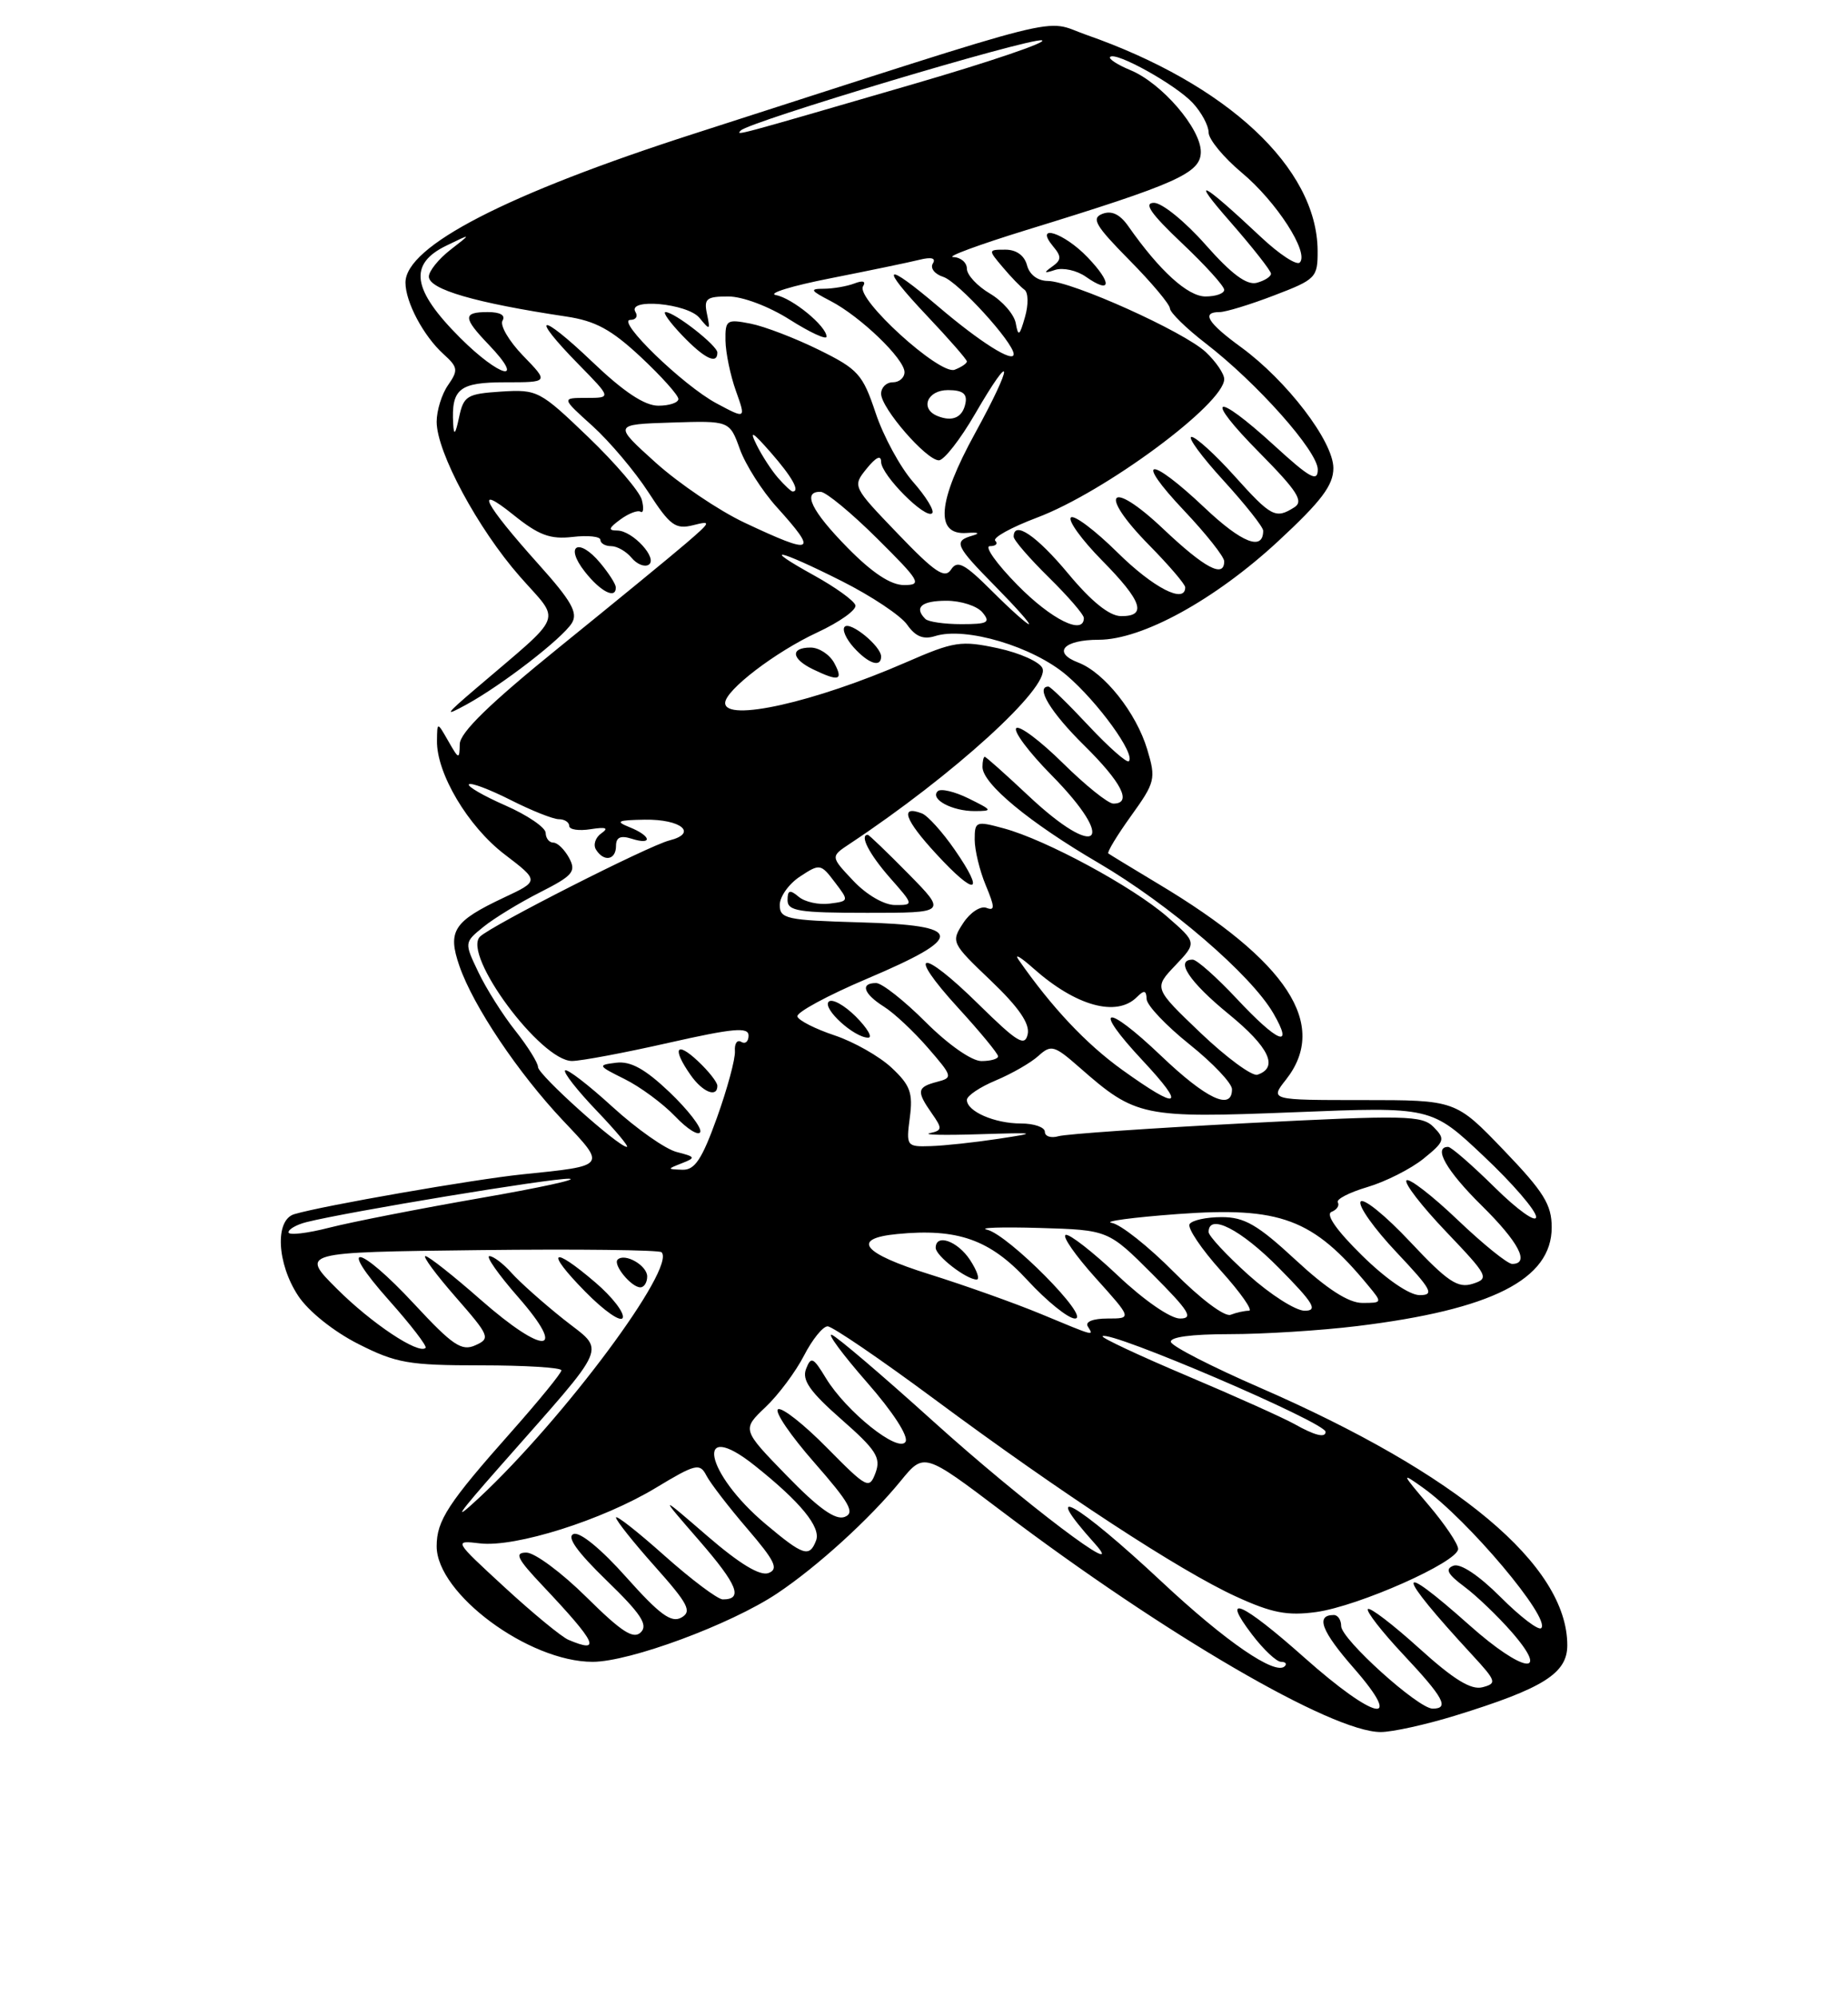 <?xml version="1.0" encoding="UTF-8" standalone="no"?>
<!DOCTYPE svg PUBLIC "-//W3C//DTD SVG 1.1//EN" "http://www.w3.org/Graphics/SVG/1.1/DTD/svg11.dtd" >
<svg xmlns="http://www.w3.org/2000/svg" xmlns:xlink="http://www.w3.org/1999/xlink" version="1.1" viewBox="0 0 237 256">
 <g >
 <path fill="currentColor"
d=" M 186.64 219.89 C 197.92 216.41 201.00 214.48 201.00 210.88 C 201.00 200.64 187.00 188.92 161.51 177.83 C 155.46 175.20 150.36 172.59 150.17 172.02 C 149.96 171.38 152.78 171.00 157.69 171.00 C 162.02 171.00 169.37 170.54 174.03 169.97 C 191.33 167.86 199.00 163.98 199.00 157.32 C 199.00 154.40 197.99 152.77 192.84 147.41 C 186.68 141.00 186.68 141.00 174.77 141.00 C 162.85 141.00 162.85 141.00 164.93 138.37 C 170.45 131.34 165.14 123.21 148.55 113.29 C 145.22 111.29 142.34 109.54 142.14 109.39 C 141.95 109.24 143.26 107.07 145.06 104.57 C 148.16 100.26 148.26 99.82 147.13 96.06 C 145.72 91.35 141.62 86.19 138.28 84.92 C 134.92 83.64 136.39 82.00 140.90 82.00 C 146.47 82.00 155.81 76.88 163.92 69.37 C 169.47 64.23 171.00 62.20 171.00 60.00 C 171.00 56.58 165.04 48.79 159.16 44.50 C 154.86 41.37 154.03 40.00 156.41 40.00 C 157.19 40.00 160.34 39.04 163.41 37.86 C 168.78 35.81 169.00 35.58 168.98 32.11 C 168.91 21.52 157.38 10.77 139.33 4.47 C 133.57 2.46 138.46 1.22 89.06 17.12 C 64.99 24.86 52.00 31.56 52.00 36.22 C 52.00 38.72 54.31 43.06 56.87 45.38 C 58.74 47.07 58.79 47.45 57.47 49.35 C 56.66 50.50 56.00 52.62 56.00 54.06 C 56.00 57.94 61.28 67.76 66.66 73.88 C 71.98 79.94 72.61 78.35 60.96 88.31 C 57.07 91.63 56.92 91.89 59.81 90.31 C 64.38 87.81 72.11 81.84 73.34 79.86 C 74.15 78.55 73.29 77.03 69.10 72.36 C 62.04 64.49 60.69 61.85 65.83 65.98 C 69.10 68.61 70.56 69.15 73.44 68.82 C 75.40 68.59 77.00 68.76 77.00 69.20 C 77.00 69.64 77.62 70.00 78.38 70.00 C 79.14 70.00 80.31 70.67 80.99 71.49 C 81.67 72.31 82.65 72.71 83.18 72.39 C 84.44 71.61 81.13 68.00 79.15 68.00 C 77.96 68.00 78.05 67.69 79.55 66.59 C 80.61 65.81 81.78 65.36 82.15 65.59 C 82.51 65.82 82.59 65.13 82.31 64.06 C 82.03 63.00 78.93 59.37 75.43 56.01 C 69.24 50.07 68.92 49.90 64.28 50.19 C 59.88 50.48 59.46 50.73 58.87 53.50 C 58.41 55.67 58.20 55.90 58.12 54.33 C 57.87 49.82 58.90 49.00 64.80 49.00 C 70.39 49.00 70.39 49.00 67.08 45.59 C 65.26 43.71 64.08 41.68 64.45 41.09 C 64.86 40.41 64.15 40.00 62.56 40.00 C 59.33 40.00 59.35 40.71 62.68 44.18 C 67.52 49.24 64.14 48.42 59.01 43.30 C 52.84 37.13 52.35 33.85 57.25 31.48 C 60.50 29.90 60.50 29.90 57.75 32.03 C 56.24 33.21 55.00 34.75 55.00 35.45 C 55.00 37.09 60.95 38.82 72.61 40.57 C 76.37 41.13 78.41 42.24 82.20 45.78 C 84.84 48.25 87.00 50.66 87.00 51.14 C 87.00 51.61 85.84 52.00 84.43 52.00 C 82.66 52.00 79.98 50.22 75.93 46.35 C 69.18 39.91 67.82 40.20 74.21 46.71 C 78.42 51.00 78.42 51.00 75.21 51.00 C 71.99 51.00 71.99 51.00 76.01 54.62 C 78.21 56.62 81.43 60.43 83.16 63.10 C 85.92 67.36 86.63 67.88 88.88 67.32 C 91.27 66.71 91.21 66.87 87.97 69.65 C 86.06 71.29 78.76 77.27 71.75 82.94 C 62.79 90.19 58.99 93.89 58.96 95.38 C 58.93 97.37 58.84 97.35 57.50 95.00 C 56.07 92.50 56.07 92.50 56.04 94.93 C 55.97 99.12 60.02 105.92 64.69 109.49 C 69.17 112.91 69.17 112.91 64.64 115.04 C 58.16 118.09 57.36 119.31 58.92 123.82 C 60.71 128.98 66.46 137.54 72.23 143.65 C 77.79 149.52 77.87 149.41 67.00 150.52 C 60.78 151.16 41.42 154.53 37.75 155.62 C 35.23 156.36 35.50 161.94 38.25 166.10 C 39.56 168.08 42.78 170.65 45.93 172.25 C 50.81 174.72 52.40 175.00 61.68 175.00 C 67.36 175.00 72.00 175.29 72.00 175.64 C 72.00 175.99 69.16 179.47 65.69 183.39 C 57.45 192.67 56.00 194.89 56.00 198.19 C 56.00 204.26 67.80 213.00 76.00 213.00 C 80.77 213.00 93.71 208.21 99.66 204.24 C 104.79 200.82 111.52 194.70 115.50 189.83 C 118.50 186.16 118.50 186.16 128.50 193.72 C 149.43 209.54 170.83 222.00 177.07 222.00 C 178.57 222.00 182.87 221.05 186.64 219.89 Z  M 78.97 75.25 C 78.95 74.84 78.06 73.45 76.98 72.16 C 74.22 68.84 72.34 69.89 75.00 73.27 C 77.04 75.87 79.04 76.86 78.97 75.25 Z  M 167.26 212.44 C 159.27 205.34 156.45 204.10 160.57 209.50 C 162.04 211.43 163.71 213.00 164.29 213.00 C 164.86 213.00 165.08 213.26 164.76 213.57 C 163.56 214.78 157.18 210.40 149.00 202.75 C 138.11 192.57 133.11 189.72 140.40 197.84 C 145.05 203.03 131.08 192.46 119.68 182.17 C 113.18 176.30 107.33 171.32 106.68 171.09 C 106.03 170.86 108.05 173.59 111.17 177.16 C 114.51 180.96 116.55 184.11 116.13 184.80 C 115.21 186.27 108.53 180.93 105.92 176.64 C 104.29 173.95 104.01 173.82 103.37 175.47 C 102.83 176.89 103.87 178.38 107.89 181.91 C 112.36 185.83 113.00 186.83 112.29 188.76 C 111.48 190.92 111.22 190.79 106.05 185.56 C 103.09 182.55 100.27 180.34 99.78 180.63 C 99.30 180.93 101.40 184.01 104.45 187.48 C 108.98 192.65 109.68 193.91 108.32 194.43 C 107.15 194.88 104.97 193.33 100.91 189.15 C 95.15 183.23 95.15 183.23 98.17 180.36 C 99.83 178.79 102.05 175.81 103.11 173.75 C 104.17 171.69 105.53 170.00 106.14 170.00 C 106.74 170.00 112.92 174.21 119.87 179.36 C 136.13 191.41 151.30 201.33 158.51 204.63 C 163.11 206.74 165.09 207.12 168.79 206.62 C 174.23 205.87 187.00 200.20 187.00 198.53 C 187.00 197.89 185.31 195.38 183.25 192.95 C 179.70 188.78 179.66 188.66 182.50 190.69 C 188.27 194.81 198.90 207.43 197.66 208.68 C 197.31 209.02 194.97 207.23 192.45 204.71 C 189.65 201.91 187.28 200.34 186.40 200.68 C 185.29 201.10 185.64 201.76 187.80 203.37 C 189.37 204.54 192.09 207.15 193.85 209.16 C 198.93 214.97 195.34 214.43 188.50 208.35 C 178.76 199.68 178.90 201.40 188.80 212.11 C 191.91 215.48 192.00 215.77 190.12 216.26 C 188.66 216.64 186.43 215.27 182.01 211.27 C 178.66 208.24 175.70 205.97 175.43 206.24 C 175.17 206.50 177.21 209.13 179.97 212.07 C 185.15 217.59 185.92 219.00 183.73 219.00 C 181.88 219.00 172.00 210.09 172.00 208.42 C 172.00 207.64 171.58 207.00 171.06 207.00 C 168.68 207.00 169.45 209.05 173.63 213.82 C 180.22 221.36 176.35 220.52 167.26 212.44 Z  M 72.90 210.18 C 72.02 209.81 68.34 206.78 64.73 203.46 C 58.17 197.42 58.17 197.42 61.56 197.82 C 66.12 198.35 77.24 194.84 84.09 190.71 C 89.21 187.62 89.75 187.49 90.59 189.12 C 91.09 190.09 93.45 193.16 95.84 195.94 C 99.40 200.09 99.89 201.11 98.56 201.62 C 97.47 202.03 94.86 200.45 90.72 196.88 C 84.50 191.51 84.50 191.51 89.68 197.47 C 94.60 203.14 95.35 205.01 92.69 205.00 C 92.04 204.99 88.69 202.48 85.25 199.42 C 81.81 196.35 79.00 194.14 79.00 194.51 C 79.00 194.88 81.25 197.71 84.01 200.80 C 88.28 205.59 88.77 206.55 87.38 207.33 C 86.09 208.05 84.59 206.94 80.33 202.17 C 77.11 198.55 74.37 196.30 73.56 196.62 C 72.63 196.97 74.00 198.89 77.79 202.57 C 82.18 206.82 83.14 208.26 82.19 209.21 C 81.24 210.16 79.72 209.17 75.21 204.71 C 72.04 201.57 68.57 199.00 67.51 199.00 C 65.93 199.00 66.31 199.77 69.60 203.25 C 76.52 210.58 77.20 212.00 72.90 210.18 Z  M 98.22 195.37 C 90.37 188.79 88.99 181.64 96.77 187.83 C 102.67 192.52 105.31 195.75 104.66 197.45 C 103.81 199.66 103.03 199.41 98.22 195.37 Z  M 64.08 188.00 C 78.44 171.69 77.70 173.41 72.25 169.07 C 69.64 166.99 66.64 164.32 65.60 163.15 C 64.55 161.97 63.27 161.00 62.77 161.00 C 62.26 161.00 63.92 163.36 66.45 166.25 C 72.88 173.59 69.85 173.79 61.63 166.58 C 58.14 163.51 54.96 161.00 54.56 161.00 C 54.17 161.00 55.91 163.36 58.44 166.25 C 62.80 171.24 62.93 171.55 60.96 172.43 C 59.20 173.22 58.05 172.44 53.16 167.18 C 45.96 159.42 43.04 158.98 49.90 166.68 C 52.69 169.81 54.79 172.54 54.58 172.76 C 53.69 173.64 47.66 169.63 43.23 165.21 C 38.50 160.50 38.50 160.50 61.40 160.23 C 73.99 160.08 84.54 160.21 84.84 160.50 C 86.76 162.43 72.35 181.80 61.42 192.00 C 57.90 195.27 58.63 194.18 64.08 188.00 Z  M 76.38 164.40 C 70.72 159.55 69.86 160.27 75.03 165.53 C 77.48 168.03 79.65 169.54 79.87 168.89 C 80.08 168.25 78.51 166.22 76.38 164.40 Z  M 83.00 163.61 C 83.00 162.19 80.12 160.55 79.21 161.45 C 78.58 162.09 80.96 165.00 82.12 165.00 C 82.61 165.00 83.00 164.37 83.00 163.61 Z  M 166.00 182.52 C 164.62 181.75 158.45 178.97 152.27 176.36 C 146.10 173.75 141.21 171.46 141.40 171.27 C 142.24 170.43 170.00 182.32 170.00 183.52 C 170.00 184.34 168.61 183.99 166.00 182.52 Z  M 133.50 168.42 C 130.20 167.05 123.77 164.76 119.21 163.33 C 110.59 160.64 109.07 158.75 115.05 158.17 C 122.83 157.41 126.97 158.88 131.76 164.08 C 134.26 166.79 137.00 169.00 137.86 169.00 C 139.97 169.00 129.31 158.24 126.58 157.61 C 125.44 157.35 128.47 157.25 133.31 157.39 C 142.13 157.65 142.13 157.65 147.80 163.32 C 152.51 168.04 153.11 169.00 151.33 169.00 C 150.10 169.00 146.70 166.65 143.36 163.49 C 140.16 160.47 137.15 158.12 136.67 158.28 C 136.19 158.44 137.91 160.91 140.49 163.78 C 145.19 169.00 145.19 169.00 142.03 169.00 C 140.19 169.00 139.14 169.41 139.50 170.00 C 140.29 171.28 140.53 171.34 133.50 168.42 Z  M 124.41 161.50 C 122.81 159.06 120.00 158.07 120.00 159.94 C 120.00 160.96 123.93 164.00 125.25 164.00 C 125.69 164.00 125.31 162.88 124.41 161.50 Z  M 150.56 163.06 C 147.31 159.78 143.72 156.93 142.58 156.74 C 141.44 156.55 145.22 156.04 151.00 155.61 C 164.24 154.64 168.39 156.19 175.45 164.75 C 177.30 166.98 177.29 167.00 174.71 167.00 C 172.95 167.00 170.20 165.23 166.17 161.50 C 161.29 156.98 159.60 156.00 156.68 156.00 C 154.72 156.00 152.87 156.40 152.56 156.90 C 152.26 157.39 154.07 160.09 156.60 162.90 C 159.12 165.70 160.73 168.00 160.17 168.00 C 159.62 168.00 158.56 168.23 157.82 168.52 C 157.05 168.81 153.93 166.46 150.56 163.06 Z  M 160.11 163.41 C 157.30 160.88 155.00 158.41 155.00 157.91 C 155.00 155.46 159.12 157.56 164.00 162.50 C 168.49 167.04 169.06 168.00 167.32 168.00 C 166.16 168.00 162.92 165.93 160.11 163.41 Z  M 174.68 160.92 C 171.42 157.72 169.97 155.65 170.76 155.33 C 171.45 155.06 171.81 154.51 171.57 154.11 C 171.33 153.72 173.03 152.84 175.36 152.15 C 177.69 151.46 180.92 149.83 182.55 148.52 C 185.28 146.31 185.38 146.01 183.87 144.47 C 182.38 142.95 180.34 142.91 159.87 143.96 C 147.57 144.60 136.71 145.35 135.75 145.63 C 134.79 145.91 134.00 145.65 134.00 145.07 C 134.00 144.48 132.62 144.00 130.93 144.00 C 127.55 144.00 124.00 142.45 124.00 140.98 C 124.00 140.45 125.67 139.33 127.71 138.48 C 129.76 137.62 132.22 136.21 133.18 135.33 C 134.81 133.86 135.21 133.98 138.48 136.85 C 145.66 143.15 146.55 143.33 165.98 142.56 C 183.56 141.85 183.56 141.85 190.28 148.19 C 193.98 151.67 197.00 155.17 197.00 155.98 C 197.00 156.78 194.62 155.08 191.72 152.22 C 188.81 149.35 186.11 147.00 185.72 147.00 C 183.75 147.00 185.51 150.07 190.00 154.50 C 194.78 159.21 196.24 162.00 193.93 162.00 C 193.33 162.00 190.18 159.45 186.92 156.34 C 183.66 153.23 180.71 150.96 180.38 151.29 C 180.04 151.63 182.32 154.58 185.45 157.86 C 190.87 163.54 191.03 163.86 188.86 164.55 C 186.95 165.15 185.65 164.28 180.84 159.16 C 177.68 155.79 174.82 153.48 174.49 154.02 C 174.16 154.56 176.23 157.47 179.09 160.50 C 183.61 165.29 184.00 166.00 182.07 166.00 C 180.75 166.00 177.76 163.95 174.68 160.92 Z  M 37.00 157.95 C 37.00 157.55 38.04 156.96 39.31 156.64 C 44.61 155.31 70.65 151.01 72.97 151.08 C 74.36 151.12 69.22 152.24 61.54 153.57 C 53.86 154.91 45.20 156.60 42.29 157.34 C 39.38 158.09 37.00 158.36 37.00 157.95 Z  M 87.46 149.09 C 89.25 148.39 89.20 148.27 86.80 147.66 C 85.35 147.30 81.64 144.69 78.55 141.87 C 75.46 139.05 72.72 136.94 72.47 137.20 C 72.22 137.45 74.03 139.76 76.49 142.33 C 78.95 144.90 80.71 147.00 80.39 147.00 C 79.30 147.00 69.00 137.75 69.00 136.77 C 69.00 136.23 67.69 134.13 66.09 132.11 C 64.48 130.09 62.35 126.71 61.35 124.61 C 59.53 120.80 59.53 120.80 62.01 118.79 C 63.37 117.69 66.63 115.70 69.26 114.37 C 73.48 112.23 73.92 111.71 72.99 109.97 C 72.40 108.89 71.50 108.00 70.96 108.00 C 70.43 108.00 69.99 107.44 69.98 106.75 C 69.96 106.06 67.64 104.48 64.82 103.24 C 61.99 102.00 59.89 100.78 60.14 100.53 C 60.39 100.27 62.79 101.18 65.47 102.53 C 68.15 103.89 70.94 105.00 71.67 105.00 C 72.40 105.00 73.00 105.39 73.00 105.86 C 73.00 106.34 74.24 106.52 75.75 106.28 C 77.72 105.97 78.11 106.12 77.12 106.81 C 76.36 107.34 76.05 108.28 76.43 108.89 C 77.44 110.52 79.00 110.24 79.00 108.43 C 79.00 107.32 79.58 107.05 81.00 107.50 C 83.74 108.37 83.54 107.15 80.75 106.03 C 78.86 105.27 79.17 105.12 82.69 105.06 C 87.37 104.99 89.52 106.80 85.85 107.72 C 83.16 108.40 62.98 118.64 61.56 120.05 C 59.24 122.35 69.36 136.01 73.37 135.99 C 74.54 135.98 80.11 134.94 85.75 133.66 C 94.04 131.79 96.00 131.61 96.00 132.73 C 96.00 133.49 95.58 133.86 95.06 133.54 C 94.54 133.22 94.18 133.75 94.25 134.73 C 94.32 135.70 93.28 139.54 91.95 143.25 C 90.02 148.61 89.10 149.99 87.51 149.93 C 85.53 149.86 85.53 149.85 87.46 149.09 Z  M 85.86 139.98 C 82.74 137.02 80.89 135.99 79.04 136.21 C 76.60 136.51 76.65 136.59 80.11 138.31 C 82.09 139.29 85.01 141.44 86.59 143.09 C 88.17 144.75 89.62 145.64 89.81 145.08 C 89.99 144.52 88.22 142.23 85.86 139.98 Z  M 92.00 139.17 C 92.00 138.72 90.88 137.29 89.50 136.00 C 86.70 133.37 86.17 134.37 88.56 137.78 C 90.10 139.99 92.00 140.75 92.00 139.17 Z  M 116.68 143.25 C 117.10 140.08 116.74 139.09 114.34 136.85 C 112.78 135.39 109.49 133.53 107.04 132.71 C 104.58 131.89 102.44 130.81 102.26 130.29 C 102.09 129.78 106.13 127.59 111.23 125.43 C 123.91 120.05 123.71 118.59 110.25 118.22 C 100.87 117.95 100.00 117.77 100.00 115.99 C 100.00 114.92 101.17 113.28 102.61 112.34 C 105.13 110.68 105.27 110.70 107.06 113.07 C 108.90 115.48 108.89 115.50 106.39 115.82 C 105.01 116.00 103.23 115.61 102.44 114.95 C 101.29 113.99 101.00 114.08 101.00 115.38 C 101.00 116.77 102.46 117.00 111.21 117.00 C 121.42 117.00 121.42 117.00 116.50 112.00 C 113.79 109.25 111.45 107.00 111.29 107.00 C 110.20 107.00 111.47 109.47 114.10 112.47 C 117.21 116.00 117.21 116.00 114.79 116.00 C 113.39 116.00 111.14 114.70 109.44 112.90 C 106.50 109.79 106.50 109.79 108.98 108.15 C 122.27 99.34 134.63 88.10 133.70 85.67 C 133.39 84.86 130.82 83.70 128.00 83.09 C 123.24 82.07 122.37 82.20 116.18 84.90 C 104.45 90.01 93.00 92.58 93.00 90.10 C 93.00 88.48 99.45 83.55 104.80 81.07 C 107.68 79.73 109.89 78.16 109.70 77.57 C 109.52 76.98 107.14 75.27 104.43 73.77 C 97.39 69.88 99.77 70.36 107.95 74.48 C 111.75 76.39 115.52 78.90 116.34 80.07 C 117.40 81.59 118.42 82.00 119.92 81.53 C 123.83 80.29 132.49 82.87 136.80 86.56 C 140.83 90.01 145.65 96.68 144.77 97.57 C 144.51 97.82 142.19 95.77 139.61 93.02 C 137.03 90.26 134.71 88.00 134.46 88.00 C 132.74 88.00 134.75 91.31 139.00 95.50 C 143.88 100.31 145.24 103.00 142.78 103.00 C 142.11 103.00 139.20 100.66 136.31 97.81 C 133.41 94.95 130.73 92.94 130.33 93.33 C 129.94 93.73 131.95 96.41 134.81 99.31 C 143.40 108.01 140.83 110.39 131.90 102.00 C 128.97 99.25 126.45 97.00 126.29 97.00 C 126.13 97.00 126.00 97.59 126.00 98.30 C 126.00 100.45 131.99 105.41 140.87 110.60 C 149.95 115.92 160.43 124.92 163.31 129.89 C 165.98 134.50 163.90 133.67 158.60 128.00 C 156.02 125.25 153.49 123.00 152.96 123.00 C 150.63 123.00 152.51 125.84 157.58 129.98 C 162.78 134.23 164.01 136.83 161.26 137.75 C 160.58 137.97 157.31 135.57 153.99 132.41 C 147.96 126.65 147.96 126.65 150.73 123.74 C 153.50 120.82 153.50 120.82 149.69 117.50 C 145.26 113.65 134.17 107.65 128.75 106.18 C 125.16 105.20 125.00 105.27 125.00 107.61 C 125.00 108.96 125.64 111.60 126.42 113.47 C 127.59 116.27 127.61 116.79 126.50 116.36 C 125.76 116.08 124.42 116.95 123.53 118.31 C 121.95 120.73 122.01 120.87 127.07 125.69 C 130.65 129.11 132.09 131.20 131.80 132.55 C 131.44 134.20 130.48 133.61 125.51 128.73 C 118.07 121.40 116.08 121.74 122.88 129.18 C 125.70 132.26 128.00 135.05 128.00 135.39 C 128.00 135.73 127.04 136.00 125.86 136.00 C 124.62 136.00 121.60 133.89 118.71 131.00 C 115.96 128.25 113.10 126.00 112.36 126.00 C 110.28 126.00 110.74 127.37 113.35 129.02 C 114.65 129.83 117.19 132.21 119.00 134.30 C 122.19 137.98 122.23 138.13 120.15 138.67 C 117.60 139.34 117.51 139.86 119.50 142.70 C 120.87 144.65 120.85 144.89 119.25 145.24 C 118.29 145.46 121.10 145.52 125.50 145.38 C 133.06 145.15 133.20 145.18 128.00 145.97 C 124.97 146.43 121.08 146.85 119.35 146.90 C 116.27 147.00 116.20 146.91 116.68 143.25 Z  M 109.76 130.30 C 108.27 128.82 106.71 127.96 106.28 128.39 C 105.43 129.25 109.54 133.00 111.34 133.00 C 111.95 133.00 111.24 131.79 109.76 130.30 Z  M 122.43 108.90 C 120.86 106.63 118.97 104.54 118.24 104.26 C 115.35 103.15 116.02 105.07 120.06 109.44 C 125.13 114.95 126.42 114.66 122.43 108.90 Z  M 124.22 102.34 C 122.42 101.45 120.63 101.03 120.25 101.42 C 119.24 102.43 122.11 103.97 125.00 103.96 C 127.35 103.95 127.30 103.86 124.22 102.34 Z  M 107.00 85.00 C 106.41 83.90 105.05 83.00 103.96 83.00 C 101.33 83.00 101.48 84.44 104.25 85.78 C 107.59 87.39 108.19 87.22 107.00 85.00 Z  M 113.00 84.15 C 113.00 82.83 109.06 79.60 108.33 80.33 C 107.97 80.69 108.50 81.89 109.49 82.99 C 111.38 85.08 113.00 85.61 113.00 84.15 Z  M 143.91 137.12 C 139.28 133.79 134.89 129.13 130.62 123.00 C 130.05 122.17 130.91 122.68 132.54 124.13 C 137.97 128.95 143.20 130.40 145.80 127.80 C 146.73 126.87 147.01 126.92 147.05 128.05 C 147.07 128.85 149.55 131.46 152.55 133.86 C 155.55 136.26 158.00 138.85 158.00 139.61 C 158.00 142.41 154.71 140.86 148.92 135.34 C 141.70 128.46 139.95 128.89 146.54 135.93 C 152.20 141.99 151.28 142.41 143.91 137.12 Z  M 118.67 79.33 C 117.19 77.85 118.18 77.00 121.38 77.00 C 123.24 77.00 125.32 77.67 126.00 78.50 C 127.07 79.79 126.69 80.00 123.29 80.00 C 121.11 80.00 119.03 79.70 118.67 79.33 Z  M 127.21 75.75 C 123.68 72.23 122.78 71.76 121.97 73.00 C 121.17 74.22 119.92 73.39 115.15 68.42 C 109.32 62.35 109.31 62.34 111.15 60.06 C 112.35 58.58 113.00 58.28 113.00 59.20 C 113.00 60.88 118.72 66.62 119.55 65.78 C 119.87 65.47 118.77 63.67 117.11 61.78 C 115.45 59.89 113.29 55.91 112.30 52.94 C 110.64 47.97 110.06 47.32 105.00 44.83 C 101.97 43.34 98.04 41.83 96.25 41.48 C 93.19 40.88 93.00 41.01 93.04 43.67 C 93.07 45.23 93.67 48.13 94.38 50.11 C 95.67 53.72 95.67 53.72 91.89 51.70 C 87.60 49.41 78.92 41.00 80.85 41.00 C 81.55 41.00 81.84 40.55 81.50 40.00 C 80.36 38.16 88.18 38.88 89.71 40.75 C 91.04 42.37 91.11 42.34 90.67 40.25 C 90.25 38.28 90.59 38.00 93.40 38.00 C 95.24 38.00 98.61 39.27 101.30 40.98 C 103.89 42.62 106.00 43.59 106.00 43.15 C 106.00 41.81 101.63 38.22 99.50 37.82 C 98.40 37.61 101.55 36.64 106.50 35.67 C 111.45 34.69 116.58 33.63 117.90 33.30 C 119.47 32.91 120.07 33.08 119.63 33.78 C 119.27 34.37 119.87 35.14 120.97 35.49 C 122.86 36.09 130.00 43.92 130.00 45.39 C 130.00 46.57 125.70 43.86 120.39 39.34 C 113.38 33.38 112.66 33.89 118.85 40.44 C 121.68 43.43 124.00 46.08 124.00 46.33 C 124.00 46.58 123.30 47.06 122.43 47.39 C 120.53 48.12 109.71 38.28 110.68 36.70 C 111.09 36.05 110.67 35.91 109.58 36.33 C 108.62 36.70 106.86 37.00 105.67 37.01 C 103.80 37.01 103.91 37.23 106.50 38.57 C 110.33 40.55 116.00 46.00 116.00 47.70 C 116.00 48.41 115.33 49.00 114.50 49.00 C 113.67 49.00 113.00 49.66 113.00 50.47 C 113.00 52.31 118.80 59.00 120.41 59.00 C 121.06 59.00 123.15 56.33 125.04 53.07 C 130.00 44.53 130.01 46.49 125.06 55.51 C 120.22 64.32 119.87 68.62 124.00 68.31 C 125.44 68.21 125.76 68.34 124.75 68.64 C 122.24 69.37 122.47 69.90 127.71 75.22 C 130.30 77.85 132.21 80.00 131.95 80.00 C 131.69 80.00 129.55 78.09 127.21 75.75 Z  M 92.00 45.19 C 92.00 44.29 86.51 40.00 85.35 40.00 C 84.95 40.00 85.92 41.35 87.50 43.00 C 90.34 45.96 92.00 46.77 92.00 45.19 Z  M 130.50 75.00 C 127.79 72.25 126.20 70.00 126.95 70.00 C 127.71 70.00 128.02 69.69 127.64 69.31 C 127.26 68.93 129.67 67.60 132.98 66.35 C 141.67 63.09 157.00 51.75 157.00 48.59 C 157.00 47.91 155.94 46.35 154.64 45.13 C 151.85 42.51 137.44 36.03 134.37 36.01 C 133.08 36.00 132.03 35.21 131.71 34.00 C 131.38 32.75 130.35 32.00 128.94 32.00 C 126.71 32.00 126.71 32.02 128.60 34.25 C 129.64 35.49 130.90 36.79 131.39 37.14 C 131.88 37.50 131.91 39.06 131.45 40.64 C 130.76 43.07 130.58 43.19 130.27 41.44 C 130.07 40.31 128.58 38.59 126.96 37.63 C 125.33 36.67 124.00 35.24 124.00 34.44 C 124.00 33.65 123.21 32.98 122.25 32.95 C 121.29 32.93 125.49 31.38 131.58 29.50 C 150.95 23.55 154.00 22.19 154.00 19.46 C 154.00 16.47 148.99 10.65 144.97 8.99 C 143.30 8.30 142.13 7.53 142.37 7.30 C 143.09 6.57 150.78 10.85 152.96 13.19 C 154.08 14.39 155.00 16.10 155.00 16.98 C 155.00 17.86 156.92 20.18 159.26 22.14 C 163.72 25.86 167.93 32.40 166.69 33.65 C 166.29 34.05 164.06 32.59 161.73 30.40 C 154.04 23.18 152.50 22.42 157.79 28.45 C 160.65 31.72 163.00 34.71 163.00 35.08 C 163.00 35.46 162.17 35.98 161.17 36.25 C 159.88 36.58 157.93 35.13 154.60 31.36 C 152.00 28.41 149.03 26.00 148.00 26.00 C 146.62 26.00 147.58 27.38 151.56 31.15 C 154.55 33.97 157.00 36.67 157.00 37.15 C 157.00 37.62 155.92 38.00 154.60 38.00 C 152.33 38.00 148.71 34.71 144.72 29.02 C 143.64 27.47 142.57 26.95 141.38 27.41 C 139.92 27.97 140.48 28.92 144.82 33.32 C 147.67 36.20 150.02 39.00 150.04 39.53 C 150.06 40.06 152.12 42.08 154.61 44.00 C 161.22 49.09 169.00 57.84 169.00 60.18 C 169.00 61.84 168.00 61.29 163.42 57.10 C 155.66 50.01 154.27 50.70 161.53 58.03 C 166.39 62.95 167.22 64.25 166.00 65.02 C 163.59 66.55 163.04 66.26 158.31 61.00 C 155.84 58.25 153.36 56.00 152.81 56.00 C 152.25 56.00 154.09 58.51 156.90 61.58 C 159.70 64.65 162.00 67.55 162.00 68.02 C 162.00 70.67 159.27 69.60 154.50 65.09 C 147.33 58.31 145.35 58.57 151.85 65.44 C 154.68 68.43 157.00 71.36 157.00 71.94 C 157.00 74.15 154.51 72.83 149.17 67.78 C 142.28 61.26 140.71 63.11 147.38 69.88 C 149.92 72.46 152.00 74.89 152.00 75.28 C 152.00 77.46 147.91 75.35 143.31 70.81 C 140.41 67.95 137.73 65.94 137.34 66.33 C 136.94 66.72 138.73 69.19 141.31 71.81 C 146.49 77.06 147.15 79.01 143.75 78.97 C 142.27 78.95 139.97 77.10 137.00 73.53 C 132.94 68.65 130.00 66.66 130.00 68.79 C 130.00 69.23 132.03 71.57 134.50 74.00 C 136.97 76.43 139.00 78.77 139.00 79.21 C 139.00 81.47 134.85 79.42 130.50 75.00 Z  M 139.49 32.99 C 136.44 29.80 132.56 28.57 135.06 31.58 C 136.15 32.88 136.13 33.33 134.94 34.17 C 133.80 34.98 133.88 35.07 135.33 34.59 C 136.34 34.27 138.11 34.66 139.27 35.48 C 142.54 37.77 142.67 36.31 139.49 32.99 Z  M 108.71 70.22 C 104.05 65.48 102.83 62.97 105.25 63.04 C 105.94 63.06 109.20 65.75 112.50 69.03 C 118.01 74.50 118.29 74.98 115.96 74.99 C 114.25 75.00 111.89 73.45 108.71 70.22 Z  M 95.50 67.00 C 92.20 65.45 87.06 61.97 84.08 59.29 C 78.66 54.40 78.66 54.40 86.12 54.16 C 93.57 53.92 93.57 53.92 94.89 57.58 C 95.62 59.59 97.74 62.92 99.61 64.99 C 104.97 70.92 104.40 71.19 95.50 67.00 Z  M 99.78 61.25 C 98.94 60.29 97.70 58.38 97.02 57.00 C 96.07 55.08 96.49 55.31 98.85 58.00 C 101.59 61.13 102.64 63.00 101.65 63.00 C 101.47 63.00 100.62 62.21 99.78 61.25 Z  M 120.25 53.33 C 117.94 52.41 118.90 50.00 121.57 50.00 C 123.44 50.00 124.06 50.46 123.82 51.67 C 123.47 53.50 122.17 54.10 120.25 53.33 Z  M 95.00 16.73 C 95.99 15.62 131.97 4.85 133.61 5.17 C 134.53 5.35 127.01 7.91 116.89 10.85 C 93.78 17.57 94.40 17.40 95.00 16.73 Z "/>
</g>
</svg>